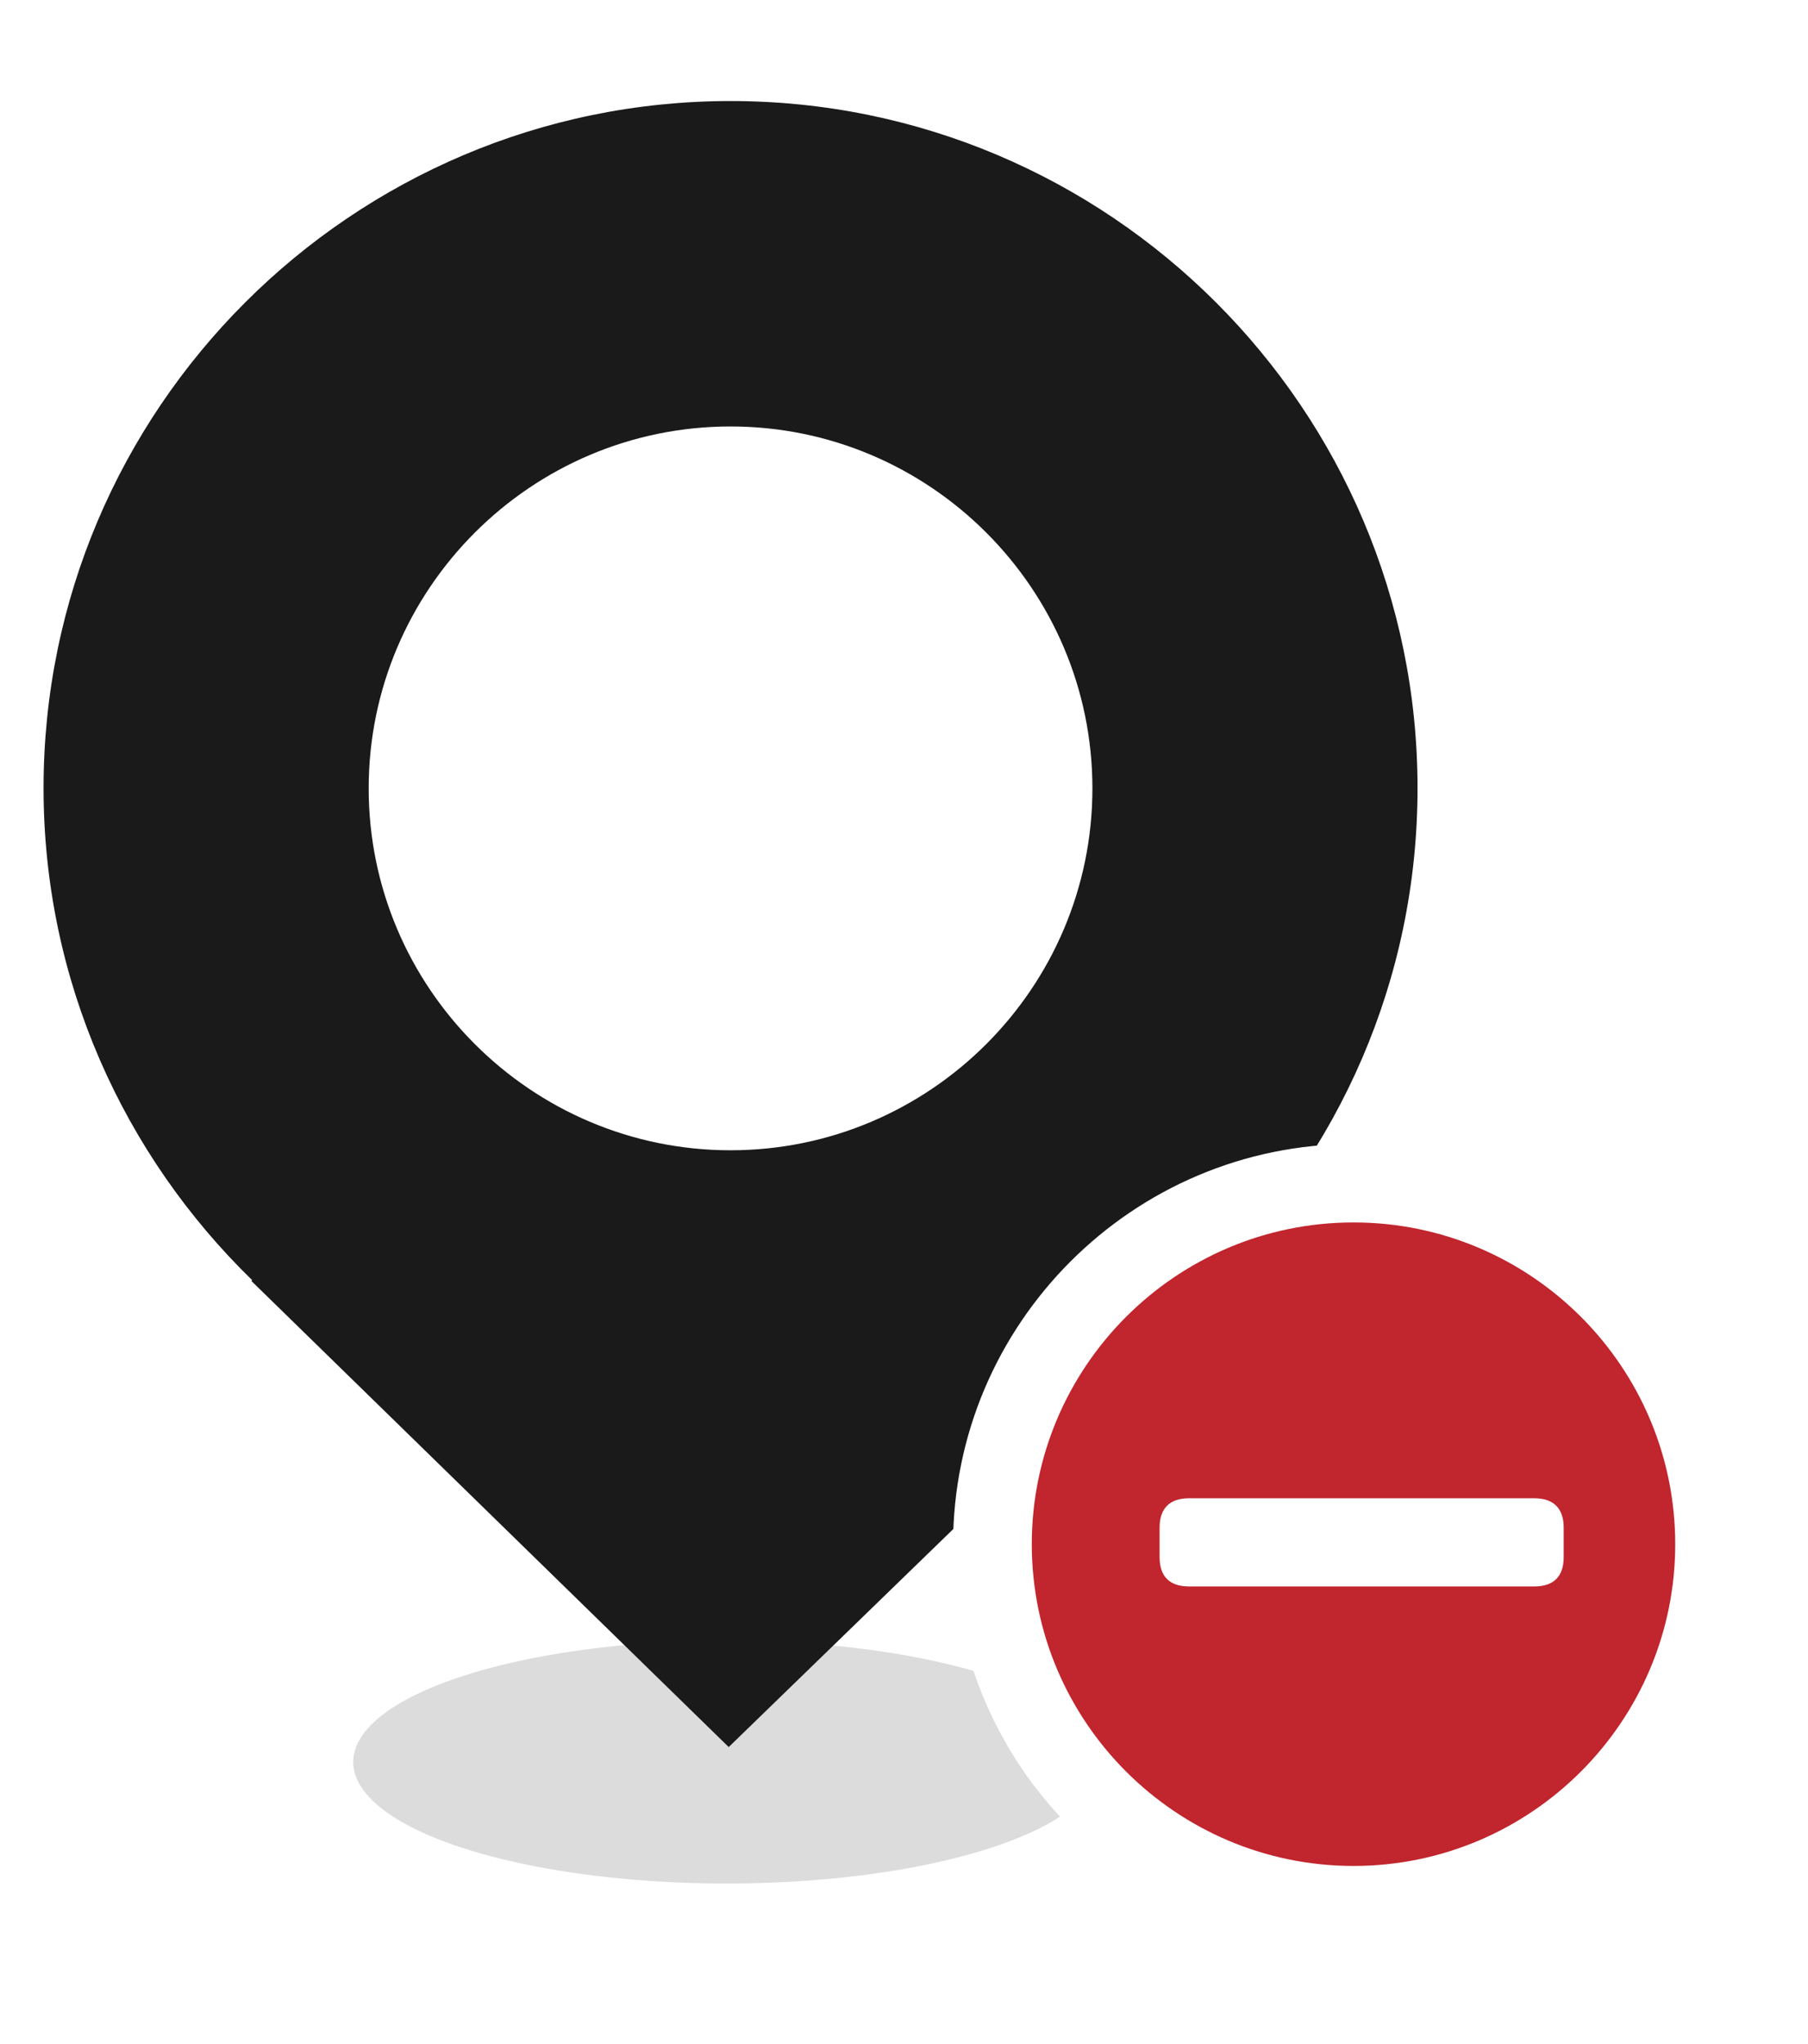 <?xml version="1.0" encoding="utf-8"?>
<!-- Generator: Adobe Illustrator 27.2.0, SVG Export Plug-In . SVG Version: 6.00 Build 0)  -->
<svg version="1.1" id="Ebene_1" xmlns="http://www.w3.org/2000/svg" xmlns:xlink="http://www.w3.org/1999/xlink" x="0px" y="0px"
	 viewBox="0 0 68.9 77.89" style="enable-background:new 0 0 68.9 77.89;" xml:space="preserve">
<style type="text/css">
	.st0{fill:#EDEDED;}
	.st1{opacity:0.1;fill:#546579;stroke:#60748C;stroke-width:1.025;stroke-miterlimit:10;}
	.st2{opacity:0.1;fill:#546579;stroke:#282F39;stroke-width:1.025;stroke-miterlimit:10;}
	.st3{opacity:0.1;fill:#546579;stroke:#546579;stroke-width:1.025;stroke-miterlimit:10;}
	.st4{fill:#60748C;stroke:#60748C;stroke-width:0.949;stroke-miterlimit:10;}
	.st5{fill:#282F39;}
	.st6{fill:#FFFFFF;}
	.st7{fill:#45AD4B;stroke:#45AD4B;stroke-width:0.898;stroke-miterlimit:10;}
	.st8{fill:#6DC5D8;stroke:#6DC5D8;stroke-width:0.949;stroke-miterlimit:10;}
	.st9{fill:#282F39;stroke:#FFFFFF;stroke-width:1.044;stroke-miterlimit:10;}
	.st10{fill:#45AD4B;stroke:#45AD4B;stroke-width:0.949;stroke-miterlimit:10;}
	.st11{fill:#A4C748;}
	.st12{fill:#45AD4B;stroke:#45AD4B;stroke-width:0.912;stroke-miterlimit:10;}
	.st13{fill:#C1252D;stroke:#C1252D;stroke-width:0.949;stroke-miterlimit:10;}
	.st14{fill:#C1252D;}
	.st15{fill:#C1252D;stroke:#C1252D;stroke-width:1.034;stroke-miterlimit:10;}
	.st16{fill:#C1252D;stroke:#C1252D;stroke-width:0.883;stroke-miterlimit:10;}
	.st17{fill:none;stroke:#282F39;stroke-width:2;stroke-linecap:round;stroke-linejoin:round;stroke-miterlimit:10;}
	.st18{fill:#45AD4B;}
	.st19{fill:#45AB4B;}
	.st20{fill:#60748C;}
	.st21{fill:#6DC5D8;}
	.st22{opacity:0.1;}
	.st23{fill:#5B7188;}
	.st24{fill:#97A2AF;}
	.st25{fill:#BABBBC;}
	.st26{fill:#5B7185;}
	.st27{fill:#A0C348;}
	.st28{fill:#45A84B;}
	.st29{fill:#BC252D;}
	.st30{fill:#6DC0D3;}
	.st31{fill:none;stroke:#C7D3D7;stroke-miterlimit:10;}
	.st32{opacity:0.1;fill:#757577;}
	.st33{fill:none;stroke:#FFFFFF;stroke-miterlimit:10;}
	.st34{opacity:0.6;}
	.st35{fill:#F1F3F4;}
	.st36{fill:none;stroke:#F1F3F4;stroke-miterlimit:10;}
	.st37{fill:#E8EAED;}
	.st38{fill:#F1F1F1;}
	.st39{fill:#646768;}
	.st40{opacity:0.25;fill:#757577;}
	.st41{fill:none;stroke:#6DC5D8;stroke-width:3;stroke-miterlimit:10;}
	.st42{fill:none;stroke:#C1252D;stroke-width:3;stroke-miterlimit:10;}
	.st43{fill:none;stroke:#45AD4B;stroke-width:3;stroke-miterlimit:10;}
	.st44{fill:#E7E7E7;}
	.st45{clip-path:url(#SVGID_00000044894970588319961460000014447152001715955895_);}
	.st46{clip-path:url(#SVGID_00000044894970588319961460000014447152001715955895_);fill:#F1F1F1;}
	.st47{clip-path:url(#SVGID_00000140715201550641891270000007934694998887950513_);}
	.st48{fill:#FEF9E8;}
	.st49{fill:#CEEAD6;}
	.st50{fill:#FCE8E6;}
	.st51{fill:none;stroke:#9CC0F9;stroke-width:3;stroke-miterlimit:10;}
	.st52{fill:none;stroke:#9CC0F9;stroke-miterlimit:10;}
	.st53{opacity:0.5;fill:#757577;}
	.st54{clip-path:url(#SVGID_00000044894970588319961460000014447152001715955895_);fill:#FFFFFF;}
	.st55{fill:none;stroke:#C1252D;stroke-width:9;stroke-miterlimit:10;}
	.st56{fill:none;stroke:#E7E7E7;stroke-width:9;stroke-miterlimit:10;}
	.st57{fill:none;stroke:#FFFFFF;stroke-width:3;stroke-miterlimit:10;}
	.st58{fill:none;stroke:#45AD4B;stroke-width:9;stroke-miterlimit:10;}
	.st59{fill:none;stroke:#6DC5D8;stroke-width:1.5;stroke-miterlimit:10;}
	.st60{opacity:0.25;clip-path:url(#SVGID_00000044894970588319961460000014447152001715955895_);fill:#757577;}
	.st61{fill:#292929;}
	.st62{fill-rule:evenodd;clip-rule:evenodd;}
	.st63{fill:#FF7578;}
	.st64{fill:#FFC9CA;}
	.st65{fill:#173042;}
	.st66{fill:#946B6B;}
	.st67{fill:none;}
	.st68{fill:#FFFFFF;stroke:#FFFFFF;stroke-width:7;stroke-miterlimit:10;}
	.st69{fill:#444444;}
	.st70{fill:#F73103;}
	.st71{fill:#FFBB39;}
	.st72{fill:#398229;}
	.st73{fill:#DE0505;}
	.st74{fill:#FF804E;}
	.st75{fill:#7ED668;}
	.st76{fill:#BF252D;}
	.st77{fill:#D4894D;}
	.st78{fill:#AD5512;}
	.st79{fill:#FF00FF;}
	.st80{fill:#FF3D75;}
	.st81{fill:#F28E1E;}
	.st82{fill:#2B6E53;}
	.st83{fill:#399150;}
	.st84{fill:#6A4A1D;}
	.st85{clip-path:url(#SVGID_00000047750441969212450690000012853833909201762961_);}
	.st86{clip-path:url(#SVGID_00000019673422391567968950000002140828960112279185_);}
	.st87{fill:#333333;}
	.st88{fill:url(#SVGID_00000021837435104316643800000014025844781139362227_);}
	.st89{fill:url(#SVGID_00000116926468542933619520000006344424645633459117_);}
	.st90{opacity:0.08;}
	.st91{fill:url(#SVGID_00000147921422285447593320000013609925604060716191_);}
	.st92{fill:#FCEED7;}
	.st93{fill:#FBD18B;}
	.st94{fill:#DEE1E5;}
	.st95{fill:#ED8D80;}
	.st96{fill:#E97361;}
	.st97{fill:#AE5649;}
	.st98{fill:#CACED5;}
	.st99{fill:#A8B0BB;}
	.st100{fill:#CACFD7;}
	.st101{fill:#EABF9A;}
	.st102{fill:#E4E7EB;}
	.st103{fill:#69D4F2;}
	.st104{fill:#B2DB7F;}
	.st105{fill:#9ED268;}
	.st106{fill:#F8F8F8;}
	.st107{fill:#F0F0F0;}
	.st108{fill:#738DBD;}
	.st109{fill:#E46D67;}
	.st110{fill:#24C1F0;}
	.st111{fill:#36B183;}
	.st112{fill:#FFB866;}
	.st113{fill:#FFD873;}
	.st114{fill-rule:evenodd;clip-rule:evenodd;fill:#485156;}
	.st115{fill:#58595B;}
	.st116{fill:#BF252D;stroke:#BF252D;stroke-width:2;stroke-miterlimit:10;}
	.st117{fill:#FFFFFF;stroke:#BF252D;stroke-width:4;stroke-linecap:round;stroke-linejoin:round;stroke-miterlimit:10;}
	.st118{fill-rule:evenodd;clip-rule:evenodd;fill:#BF252D;}
	.st119{fill:none;stroke:#FFFFFF;stroke-miterlimit:10;stroke-dasharray:1.011,1.011;}
	.st120{fill:none;stroke:#45AD4B;stroke-width:4;stroke-miterlimit:10;}
	.st121{fill:none;stroke:#C1252D;stroke-width:4;stroke-miterlimit:10;}
	.st122{opacity:0.2;fill:#45AD4B;}
	.st123{opacity:0.6;fill:#45AD4B;}
	.st124{fill:#44A049;}
	.st125{fill:#1A1A1A;}
	.st126{fill:#A3C648;}
	.st127{fill:#6DC3D6;}
	.st128{clip-path:url(#SVGID_00000032635323421501042180000000662528391080149938_);}
	.st129{opacity:0.5;fill:#45AD4B;}
	.st130{opacity:0.2;fill:#E7E7E7;}
	.st131{opacity:0.5;fill:#E7E7E7;}
	.st132{opacity:0.5;fill:#FFFFFF;}
	.st133{opacity:0.2;fill:#6DC5D8;}
	.st134{fill:none;stroke:#FFFFFF;stroke-width:2.5;stroke-miterlimit:10;}
	.st135{fill:none;stroke:#BF252D;stroke-width:5;stroke-miterlimit:10;}
	.st136{fill:#BF252D;stroke:#FFFFFF;stroke-width:3;stroke-miterlimit:10;}
	.st137{fill:#FFFFFF;stroke:#FFFFFF;stroke-width:5.5;stroke-miterlimit:10;}
	.st138{fill:none;stroke:#BF252D;stroke-width:3;stroke-miterlimit:10;}
	.st139{fill:#BF252D;stroke:#FFFFFF;stroke-width:4.5;stroke-miterlimit:10;}
	.st140{fill:#BF252D;stroke:#FFFFFF;stroke-miterlimit:10;}
	.st141{fill:#F7E921;}
	.st142{fill:#6E81B5;}
	.st143{fill:#466087;}
	.st144{fill:#FFAEA8;}
	.st145{fill:#FFE152;}
	.st146{fill:#96C869;}
	.st147{fill:#ADB3BD;}
	.st148{fill:#CACED8;}
	.st149{fill:#40CAEF;}
	.st150{fill:#276F80;}
	.st151{fill:#878F9E;}
	.st152{fill:#EEF0F3;}
	.st153{fill:#1E505B;}
	.st154{fill:#9C80EA;}
	.st155{fill:#FAC955;}
	.st156{clip-path:url(#SVGID_00000113348822213786729450000011723749405061674414_);}
	.st157{fill:#E5EAEB;}
	.st158{fill:#ADB4B9;}
	.st159{fill:#495D72;}
	.st160{fill:#28384C;}
	.st161{fill:#E9B816;}
	.st162{fill:#DB352E;}
	.st163{fill:#366DB4;}
	.st164{fill:#753489;}
	.st165{fill:#57A9BF;}
	.st166{fill:#25AC86;}
	.st167{fill:#F56363;}
	.st168{fill:#BD5A45;}
	.st169{fill:#F0EABD;}
	.st170{fill:#EB8819;}
	.st171{fill:#C3411E;}
	.st172{fill:#205B75;}
	.st173{fill:#C8D9E8;}
	.st174{fill:#A9B9CA;}
	.st175{fill:#114559;}
	.st176{fill:#DFE8F2;}
	.st177{fill:#E3B933;}
	.st178{fill:#E96374;}
	.st179{fill:#80EAFF;}
	.st180{fill:#FFFFFF;stroke:#C1252D;stroke-width:7;stroke-miterlimit:10;}
	.st181{fill:#FFFFFF;stroke:#45AD4B;stroke-width:7;stroke-miterlimit:10;}
	.st182{fill:#B4BCBD;}
	.st183{fill:#CED7DA;}
	.st184{fill:none;stroke:#45AD4B;stroke-width:2;stroke-miterlimit:10;}
	.st185{fill:#6DC3D6;stroke:#FFFFFF;stroke-width:0.1;stroke-miterlimit:10;}
	.st186{fill:#C1252D;stroke:#FFFFFF;stroke-width:0.1;stroke-miterlimit:10;}
	.st187{fill:#A3C648;stroke:#FFFFFF;stroke-width:0.1;stroke-miterlimit:10;}
	.st188{fill:#45AB4B;stroke:#FFFFFF;stroke-width:0.1;stroke-miterlimit:10;}
	.st189{fill:none;stroke:#60748C;stroke-linecap:round;stroke-linejoin:round;stroke-miterlimit:10;stroke-dasharray:2,4;}
	.st190{fill:#F0F0F0;stroke:#C1252D;stroke-width:7;stroke-miterlimit:10;}
	.st191{fill:#F0F0F0;stroke:#45AD4B;stroke-width:7;stroke-miterlimit:10;}
	.st192{opacity:0.3;}
	.st193{opacity:0.3;fill:#5B7188;}
	.st194{fill:#EDEDED;stroke:#C1252D;stroke-width:6;stroke-miterlimit:10;}
	.st195{fill:#5B7188;stroke:#EDEDED;stroke-miterlimit:10;}
	.st196{fill:#EDEDED;stroke:#45AD4B;stroke-width:6;stroke-miterlimit:10;}
	.st197{fill:#FFFFFF;stroke:#C1252D;stroke-width:6;stroke-miterlimit:10;}
	.st198{fill:#FFFFFF;stroke:#45AD4B;stroke-width:6;stroke-miterlimit:10;}
	.st199{fill:none;stroke:#6DC5D8;stroke-linecap:round;stroke-linejoin:round;}
	.st200{fill:none;stroke:#6DC5D8;stroke-linecap:round;stroke-linejoin:round;stroke-dasharray:4.894,7.83;}
	.st201{fill:none;stroke:#6DC5D8;stroke-linecap:round;stroke-linejoin:round;stroke-dasharray:5.132,8.211;}
	.st202{fill:none;stroke:#6DC5D8;stroke-linecap:round;stroke-linejoin:round;stroke-miterlimit:10;stroke-dasharray:5,8;}
	.st203{fill:#45AC4B;}
	.st204{fill:#C0252D;}
	.st205{fill:#6DC4D7;}
	.st206{fill:#5B7189;}
	.st207{fill:none;stroke:#60748C;stroke-width:1.5;stroke-miterlimit:10;}
	.st208{opacity:0.4;}
	.st209{fill:none;stroke:#60748C;stroke-width:2;stroke-linecap:round;stroke-linejoin:round;stroke-miterlimit:10;}
	.st210{opacity:0.54;fill:#FFFFFF;}
	.st211{clip-path:url(#SVGID_00000063605193329471915620000006899839454336559514_);}
	.st212{opacity:0.5;fill:#5B7188;}
	.st213{opacity:0.1;fill:#60748C;}
	.st214{clip-path:url(#SVGID_00000024708753314622312180000007277730854927142312_);}
	.st215{display:none;}
	.st216{display:inline;fill:#FFFFFF;}
	.st217{display:inline;fill:#090C11;}
	.st218{display:inline;fill:#4A596E;}
	.st219{fill:#546579;}
	.st220{fill:#6F88A6;}
	.st221{opacity:0.1;fill:none;stroke:#FFFFFF;stroke-miterlimit:10;}
	.st222{display:none;fill:#6DC5D8;}
	.st223{opacity:0.45;fill:#60748C;}
	.st224{opacity:0.03;clip-path:url(#SVGID_00000115510776284751815870000015105124725494309555_);}
	.st225{clip-path:url(#SVGID_00000115510776284751815870000015105124725494309555_);}
	
		.st226{clip-path:url(#SVGID_00000115510776284751815870000015105124725494309555_);fill:#FFFFFF;stroke:#60748C;stroke-width:1.5;stroke-miterlimit:10;}
	.st227{opacity:0.4;clip-path:url(#SVGID_00000115510776284751815870000015105124725494309555_);}
	.st228{clip-path:url(#SVGID_00000090998003577402184440000012149276421280876172_);}
	.st229{opacity:0.05;clip-path:url(#SVGID_00000090998003577402184440000012149276421280876172_);}
	.st230{fill:#575756;}
	
		.st231{clip-path:url(#SVGID_00000090998003577402184440000012149276421280876172_);fill:#FFFFFF;stroke:#60748C;stroke-width:1.5;stroke-miterlimit:10;}
	.st232{opacity:0.4;clip-path:url(#SVGID_00000090998003577402184440000012149276421280876172_);}
	.st233{fill:#FFFFFF;stroke:#60748C;stroke-width:1.5;stroke-miterlimit:10;}
	.st234{fill:#A5C848;}
	.st235{opacity:0.2;}
	.st236{clip-path:url(#SVGID_00000073718206825071778840000015318984997567883652_);}
	.st237{clip-path:url(#SVGID_00000142858879042645482800000010051466864229938834_);}
	.st238{fill:none;stroke:#60748C;stroke-width:3;stroke-miterlimit:10;}
	.st239{fill:#EDEDED;stroke:#C0252D;stroke-width:3;stroke-miterlimit:10;}
	.st240{clip-path:url(#SVGID_00000077324703771859767600000018046851005387794331_);}
	.st241{opacity:0.1;fill:#546579;}
	.st242{opacity:0.05;}
	.st243{fill:#606060;}
	.st244{opacity:0.15;}
	.st245{opacity:0.5;}
	.st246{fill:#535353;}
	.st247{opacity:0.7;}
	.st248{filter:url(#Adobe_OpacityMaskFilter);}
	.st249{filter:url(#Adobe_OpacityMaskFilter_00000016784956668583416500000005828014328563827639_);}
	
		.st250{mask:url(#SVGID_00000075139422410133980760000005834292620218620307_);fill:url(#SVGID_00000177471495002080687430000004811036459368926390_);}
	.st251{filter:url(#Adobe_OpacityMaskFilter_00000000218762484878957600000002325421311548228245_);}
	.st252{filter:url(#Adobe_OpacityMaskFilter_00000056401676479564854460000010076337098768414616_);}
	
		.st253{mask:url(#SVGID_00000128476825026648138540000010366089995201503656_);fill:url(#SVGID_00000023979110372208044820000006841828063441111726_);}
	.st254{filter:url(#Adobe_OpacityMaskFilter_00000165947113607661286770000008533203114008962190_);}
	.st255{filter:url(#Adobe_OpacityMaskFilter_00000160876926477419820470000002387407532756467594_);}
	
		.st256{mask:url(#SVGID_00000151507944898512399510000006245681384449822373_);fill:url(#SVGID_00000042009094755490855570000005843289721997983638_);}
	.st257{filter:url(#Adobe_OpacityMaskFilter_00000139259105858200897450000007736092041928936112_);}
	.st258{filter:url(#Adobe_OpacityMaskFilter_00000174599738625036955020000005676525713722702252_);}
	
		.st259{mask:url(#SVGID_00000077323800487418209050000008610547131988679593_);fill:url(#SVGID_00000008835043690748227700000012612311983368818097_);}
	.st260{filter:url(#Adobe_OpacityMaskFilter_00000083801228696042901300000000568625012310080678_);}
	.st261{filter:url(#Adobe_OpacityMaskFilter_00000058560479520562030850000018130932486177339287_);}
	
		.st262{mask:url(#SVGID_00000098222772478896467460000010503392697334186677_);fill:url(#SVGID_00000053533424709464234950000000059545325361125768_);}
	.st263{filter:url(#Adobe_OpacityMaskFilter_00000157992550618726340280000005781892306762628224_);}
	.st264{filter:url(#Adobe_OpacityMaskFilter_00000032642990564266826820000007234965927789457820_);}
	
		.st265{mask:url(#SVGID_00000021797677977146925030000009340443454390746759_);fill:url(#SVGID_00000114756897074834258970000016872181559681347498_);}
	.st266{filter:url(#Adobe_OpacityMaskFilter_00000144316277864825559950000014364699744486601659_);}
	.st267{filter:url(#Adobe_OpacityMaskFilter_00000145018895202707172850000016239176691923996310_);}
	
		.st268{mask:url(#SVGID_00000018927417794159006800000005437486178564695468_);fill:url(#SVGID_00000036968397068649316870000000907194356606002603_);}
	.st269{opacity:0.8;}
	.st270{filter:url(#Adobe_OpacityMaskFilter_00000016777789742988120470000014387255061364340405_);}
	.st271{filter:url(#Adobe_OpacityMaskFilter_00000165207802897070236900000012242583041112516256_);}
	
		.st272{mask:url(#SVGID_00000153662915995619398850000014028543560263289513_);fill:url(#SVGID_00000140733356164730706030000009414369434426863775_);}
	.st273{fill:none;stroke:#1A1A1A;stroke-width:4;stroke-miterlimit:10;}
	.st274{fill:none;stroke:#60748C;stroke-width:4;stroke-miterlimit:10;}
	.st275{fill:#FFFFFF;stroke:#60748C;stroke-width:3;stroke-miterlimit:10;}
	.st276{fill:#FFFFFF;stroke:#6DC5D8;stroke-width:3;stroke-miterlimit:10;}
	.st277{fill:#6DC5D8;stroke:#FFFFFF;stroke-width:3;stroke-miterlimit:10;}
	.st278{opacity:0.25;}
	.st279{fill:#757577;}
	.st280{fill:#AEAEAE;}
	.st281{fill:#C1252D;stroke:#FFFFFF;stroke-width:3;stroke-miterlimit:10;}
	.st282{fill:#1A1A1A;stroke:#FFFFFF;stroke-width:3;stroke-miterlimit:10;}
</style>
<g>
	<g class="st278">
		<ellipse class="st279" cx="27.69" cy="67.14" rx="14.23" ry="4.63"/>
	</g>
	<g>
		<g>
			<path class="st125" d="M54.02,30.03c0-14.44-11.75-26.18-26.18-26.18C13.41,3.85,1.66,15.6,1.66,30.03
				c0,7.35,3.06,13.99,7.95,18.75l-0.03,0.03l18.19,17.76l18.4-17.86l-0.01-0.01C51.01,43.95,54.02,37.34,54.02,30.03z M27.84,16.25
				c7.6,0,13.79,6.19,13.79,13.79c0,7.6-6.19,13.79-13.79,13.79c-7.6,0-13.79-6.19-13.79-13.79S20.24,16.25,27.84,16.25z"/>
		</g>
	</g>
</g>
<g>
	<g>
		<circle class="st14" cx="51.58" cy="58.84" r="13.76"/>
		<path class="st6" d="M51.58,74.11c-8.42,0-15.26-6.85-15.26-15.26s6.85-15.26,15.26-15.26s15.26,6.85,15.26,15.26
			S59.99,74.11,51.58,74.11z M51.58,46.58c-6.76,0-12.26,5.5-12.26,12.26s5.5,12.26,12.26,12.26s12.26-5.5,12.26-12.26
			S58.34,46.58,51.58,46.58z"/>
	</g>
	<g>
		<path class="st6" d="M45.31,60.45c-0.74,0-1.12-0.38-1.12-1.12v-1.12c0-0.73,0.38-1.12,1.12-1.12h13.16
			c0.74,0,1.12,0.39,1.12,1.12v1.12c0,0.74-0.38,1.12-1.12,1.12H45.31z"/>
	</g>
</g>
</svg>
